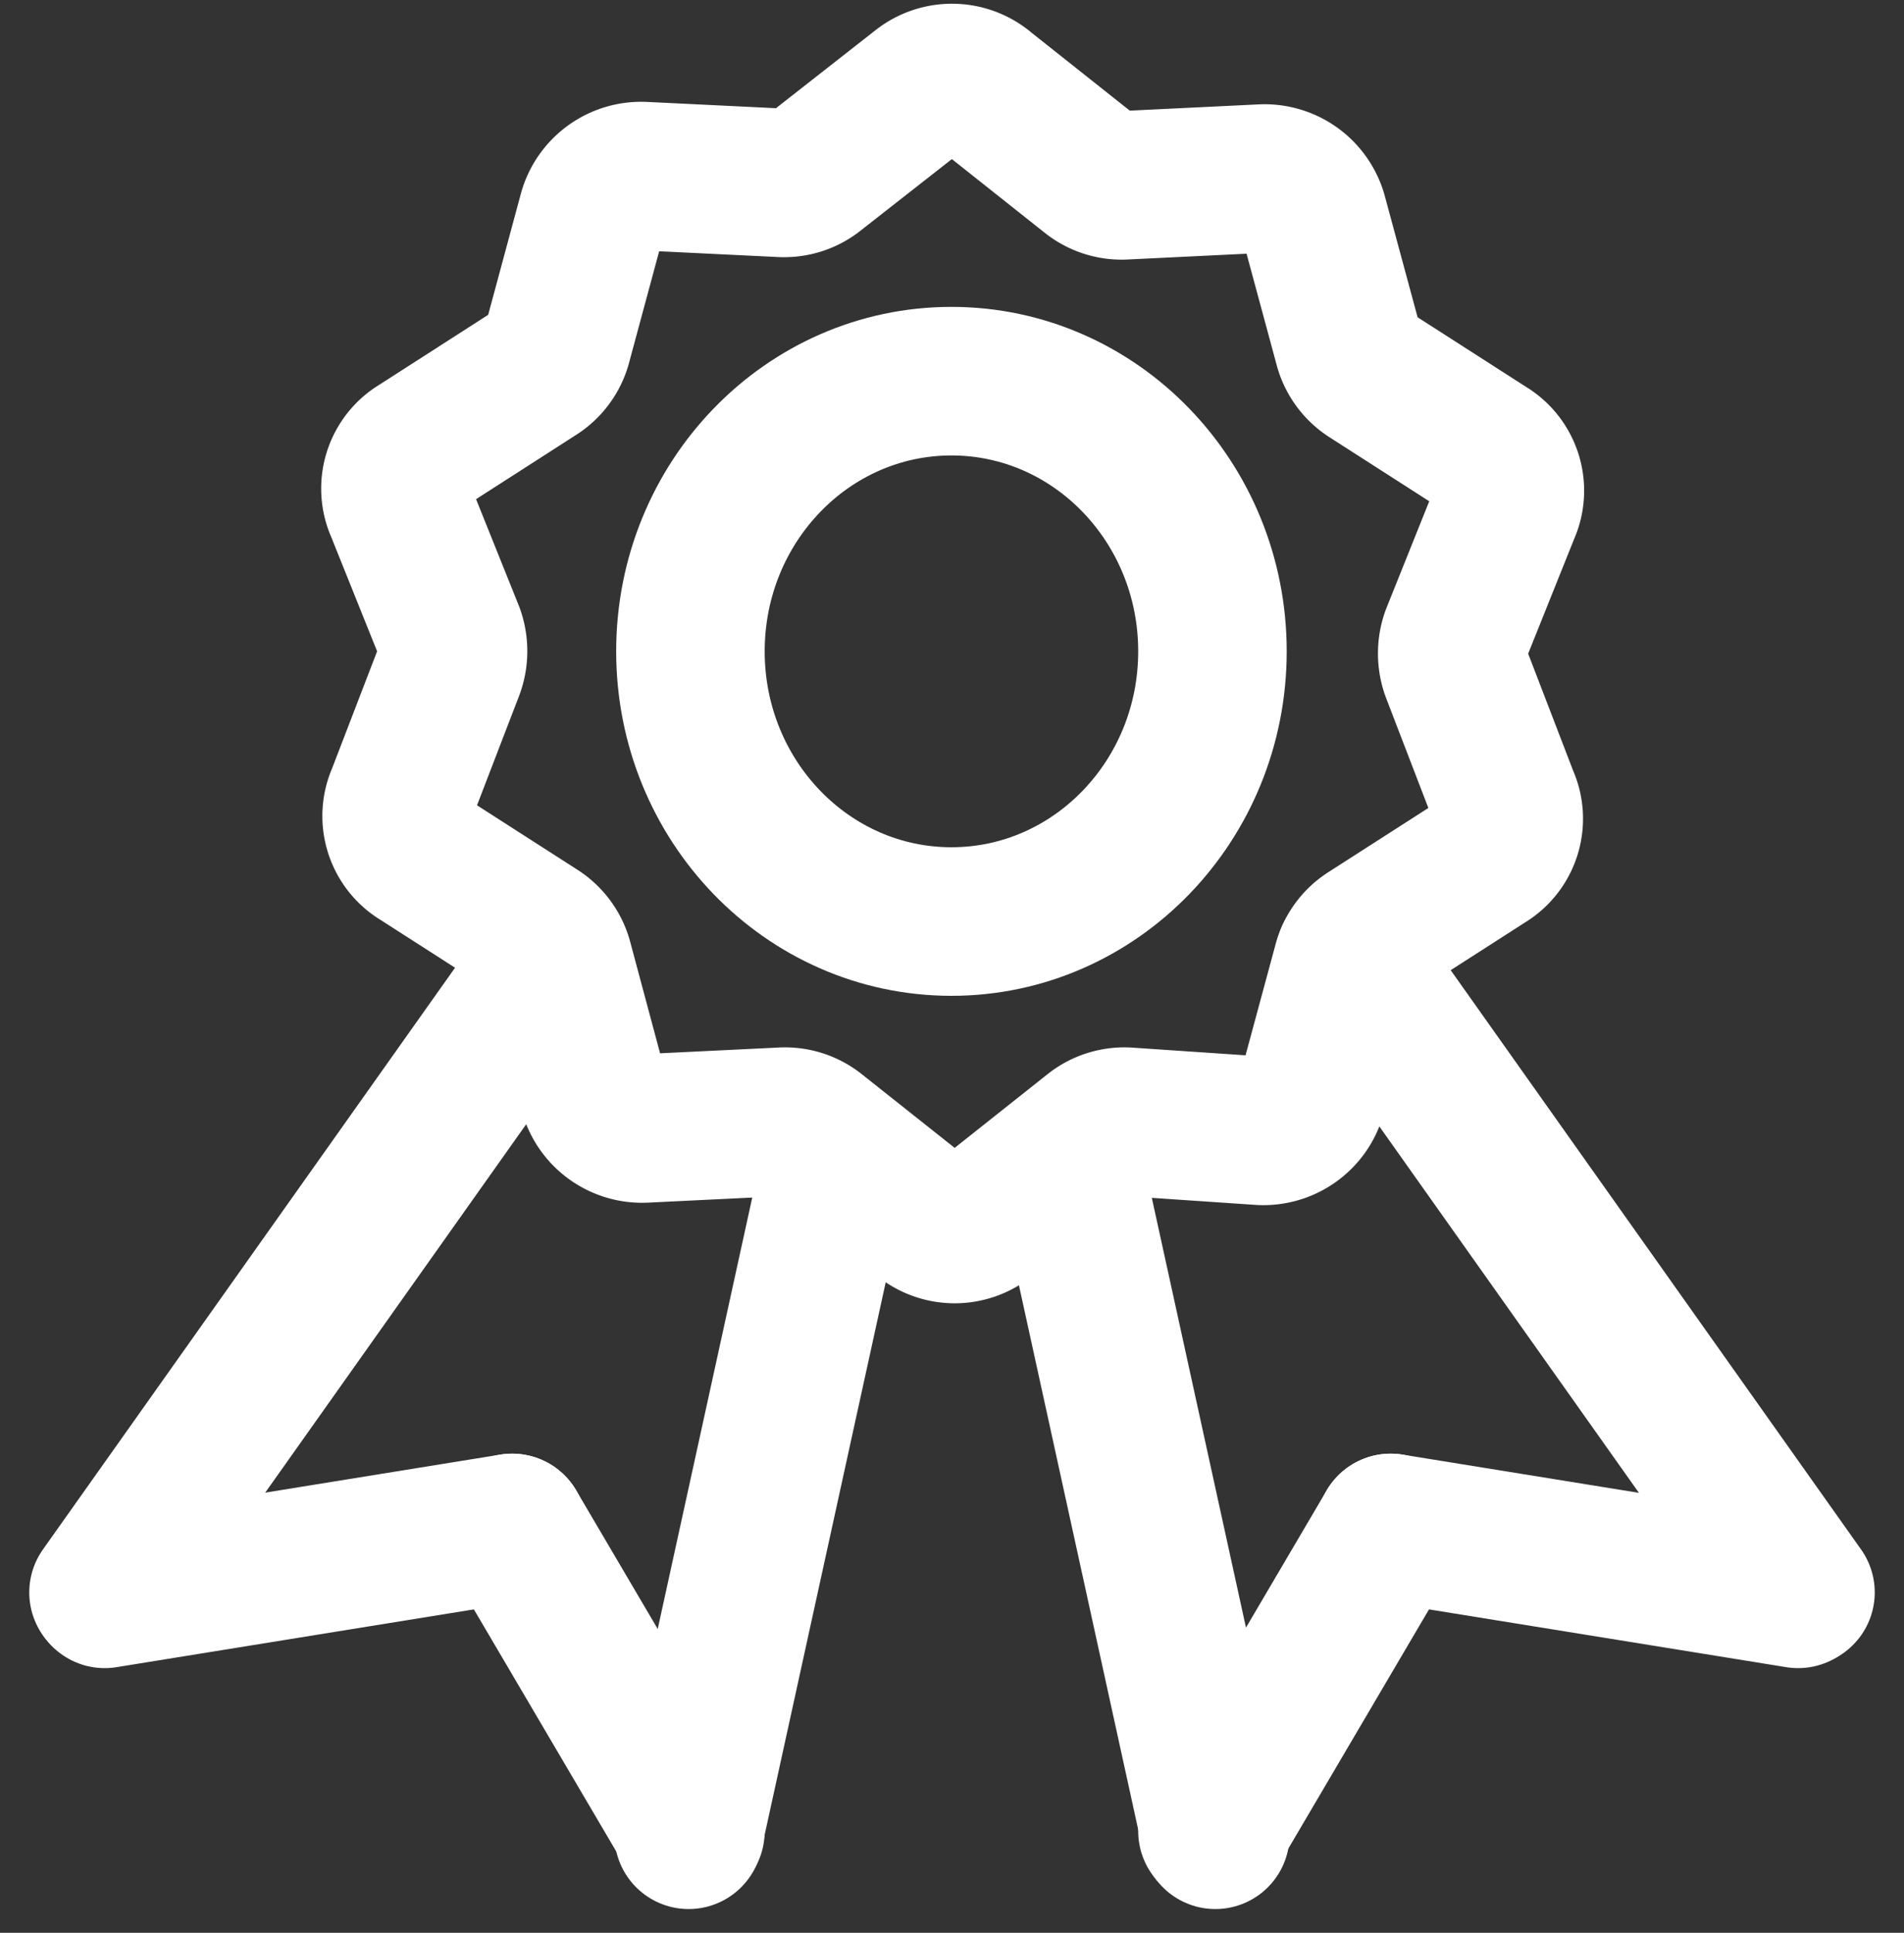 <svg xmlns="http://www.w3.org/2000/svg" width="25.641" height="26.018" viewBox="0 0 25.641 26.018">
  <rect x="0" y="0" width="25.641" height="26.018" fill="#333333" stroke="none"/>
  <g id="Interface-Light" transform="translate(1.394 1.05)">
    <g id="interface-light-award">
      <path id="Path_17" data-name="Path 17" d="M13.4.647l1.45,1.15a.662.662,0,0,0,.457.147l1.852-.09a.679.679,0,0,1,.686.489l.481,1.778a.666.666,0,0,0,.284.375l1.576,1.011a.639.639,0,0,1,.252.815L19.761,8.01a.7.7,0,0,0,0,.473l.662,1.721a.639.639,0,0,1-.252.815L18.595,12.03a.666.666,0,0,0-.284.375l-.481,1.778a.679.679,0,0,1-.686.489l-1.8-.122a.662.662,0,0,0-.457.147l-1.45,1.15a.667.667,0,0,1-.835,0l-1.45-1.15a.662.662,0,0,0-.457-.147l-1.852.09a.679.679,0,0,1-.686-.489L7.68,12.373A.666.666,0,0,0,7.4,12L5.821,10.987a.639.639,0,0,1-.26-.815l.662-1.721a.7.7,0,0,0,0-.473L5.545,6.29a.639.639,0,0,1,.26-.815L7.381,4.463a.666.666,0,0,0,.284-.375L8.145,2.31a.679.679,0,0,1,.686-.489l1.852.09a.662.662,0,0,0,.457-.147L12.566.647a.667.667,0,0,1,.835,0Z" transform="translate(-1.557 -0.5)" fill="none" stroke="#fff" stroke-linecap="round" stroke-linejoin="round" stroke-width="2"/>
      <ellipse id="Ellipse_1" data-name="Ellipse 1" cx="3.515" cy="3.637" rx="3.515" ry="3.637" transform="translate(7.904 4.081)" fill="none" stroke="#fff" stroke-linecap="round" stroke-linejoin="round" stroke-width="2"/>
      <line id="Line_2" data-name="Line 2" x1="6.068" y1="8.562" transform="translate(16.785 11.824)" fill="none" stroke="#fff" stroke-linecap="round" stroke-linejoin="round" stroke-width="2"/>
      <line id="Line_3" data-name="Line 3" x1="5.487" y1="0.887" transform="translate(17.334 19.518)" fill="none" stroke="#fff" stroke-linecap="round" stroke-linejoin="round" stroke-width="2"/>
      <line id="Line_4" data-name="Line 4" y1="4.081" x2="2.401" transform="translate(14.934 19.518)" fill="none" stroke="#fff" stroke-linecap="round" stroke-linejoin="round" stroke-width="2"/>
      <line id="Line_5" data-name="Line 5" x1="2.002" y1="9.133" transform="translate(12.971 14.515)" fill="none" stroke="#fff" stroke-linecap="round" stroke-linejoin="round" stroke-width="2"/>
      <line id="Line_6" data-name="Line 6" y1="8.562" x2="6.068" transform="translate(0 11.824)" fill="none" stroke="#fff" stroke-linecap="round" stroke-linejoin="round" stroke-width="2"/>
      <line id="Line_7" data-name="Line 7" y1="0.887" x2="5.487" transform="translate(0.016 19.518)" fill="none" stroke="#fff" stroke-linecap="round" stroke-linejoin="round" stroke-width="2"/>
      <line id="Line_8" data-name="Line 8" x1="2.401" y1="4.081" transform="translate(5.503 19.518)" fill="none" stroke="#fff" stroke-linecap="round" stroke-linejoin="round" stroke-width="2"/>
      <line id="Line_9" data-name="Line 9" y1="9.133" x2="2.002" transform="translate(7.88 14.515)" fill="none" stroke="#fff" stroke-linecap="round" stroke-linejoin="round" stroke-width="2"/>
    </g>
  </g>
</svg>

